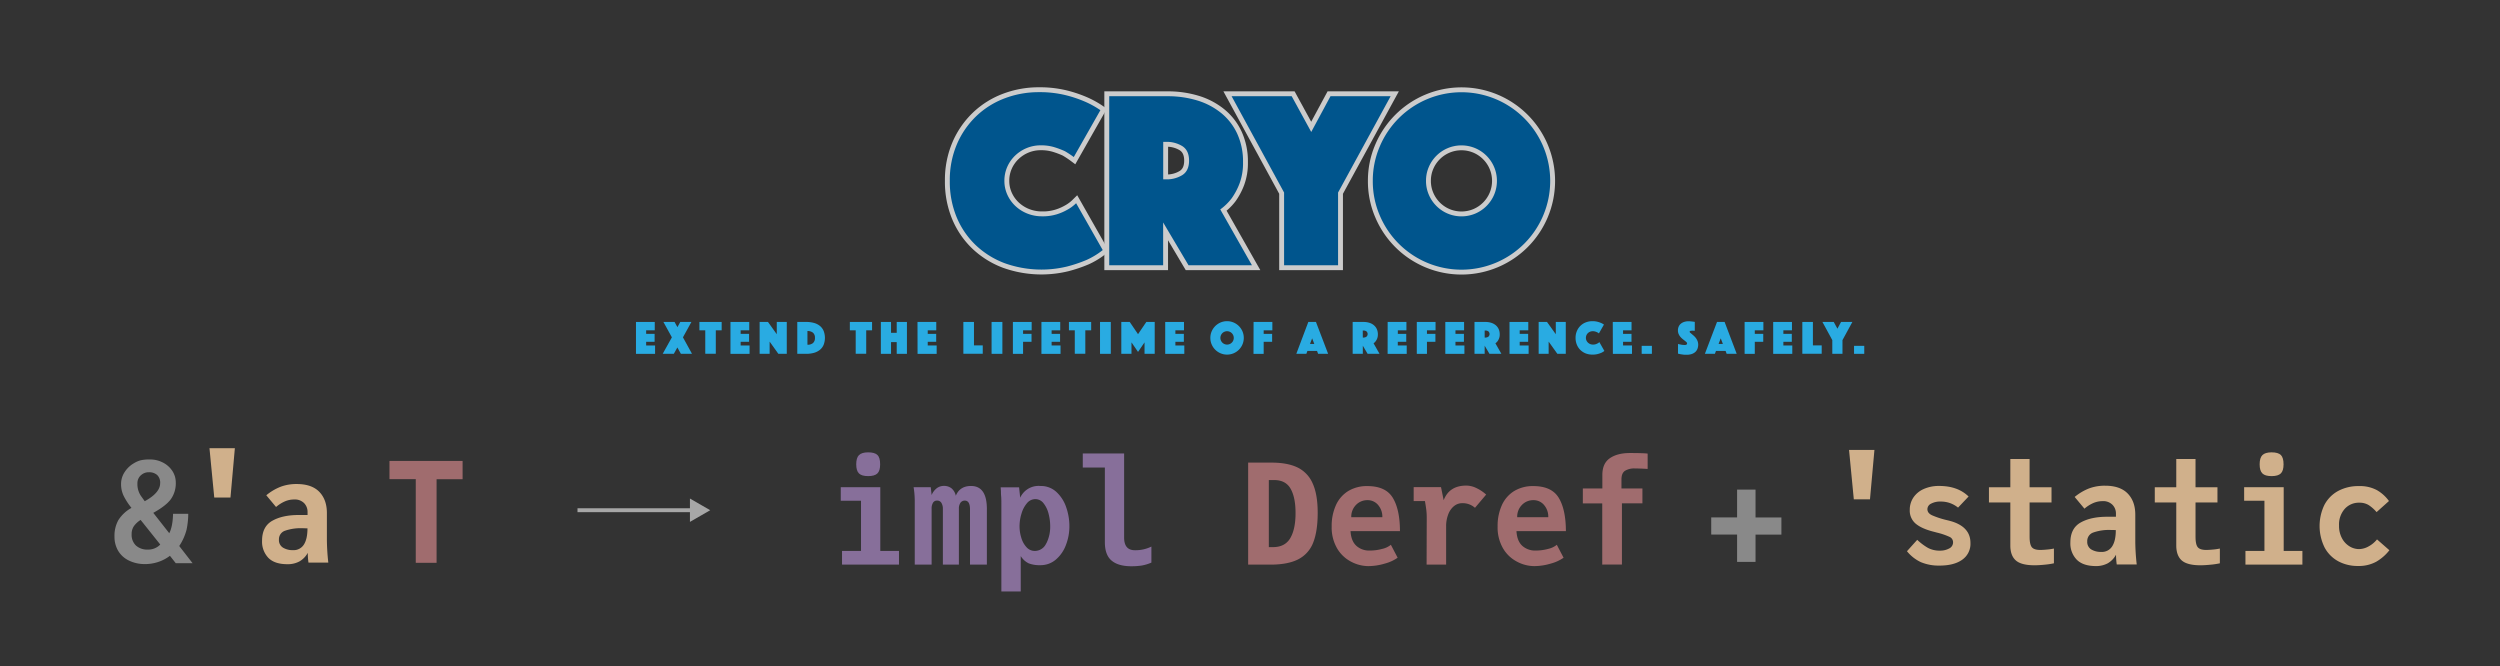 <svg id="Layer_1" data-name="Layer 1" xmlns="http://www.w3.org/2000/svg" viewBox="0 0 1280 341.01"><rect x="0" y="0" width="1280" height="341.01" fill="#333333" stroke="none"/><defs><style>.cls-1{fill:#898989;}.cls-2{fill:#d0b08b;}.cls-3{fill:#a06c6e;}.cls-4{fill:#876f9a;}.cls-5,.cls-9{fill:none;}.cls-5{stroke:#a7a7a7;stroke-miterlimit:10;stroke-width:2px;}.cls-6{fill:#a7a7a7;}.cls-7{fill:#29abe2;}.cls-8{opacity:0.8;}.cls-9{stroke:#f2f2f2;stroke-width:5px;}.cls-10{fill:#00558d;}</style></defs><path class="cls-1" d="M98.61,288.37H90l-3-3.81a20,20,0,0,1-5.9,3.13,21.21,21.21,0,0,1-6.77,1.12A18.5,18.5,0,0,1,66,287a12.86,12.86,0,0,1-5.47-4.93,14,14,0,0,1-1.91-7.34,16.36,16.36,0,0,1,2-8.46,18.57,18.57,0,0,1,6.69-6.23,34.31,34.31,0,0,1-3.92-6,13.68,13.68,0,0,1-1.4-6.16A11.06,11.06,0,0,1,64,241.43a13.82,13.82,0,0,1,4.68-4.32,12.39,12.39,0,0,1,3.53-1.48,21.26,21.26,0,0,1,4.53-.39,14.34,14.34,0,0,1,6.66,1.58,12.58,12.58,0,0,1,4.83,4.29A10.68,10.68,0,0,1,90,247.05a14,14,0,0,1-2.52,8.53q-2.52,3.42-9,7L86.66,273q1.8-3.46,1.94-9.94h7.78a39.87,39.87,0,0,1-.86,8.14,27.38,27.38,0,0,1-3.75,8.35ZM82.05,278.8,72,266.2a12.11,12.11,0,0,0-3.45,3.2,7.06,7.06,0,0,0-1.15,4.07,7.58,7.58,0,0,0,2.23,5.87,8.69,8.69,0,0,0,6.12,2.05A8.52,8.52,0,0,0,82.05,278.8Zm-10-35.39a5.39,5.39,0,0,0-1.69,4.07,10.73,10.73,0,0,0,2.09,6.84l1.65,2.3Q82,252.3,82,247.41a5.34,5.34,0,0,0-1.58-4.25,6.19,6.19,0,0,0-4.18-1.37A5.77,5.77,0,0,0,72.08,243.41Z"/><path class="cls-2" d="M118,254.75H109.7l-2.45-25.27h13Z"/><path class="cls-2" d="M137.38,285.6a12,12,0,0,1-3.2-8.75q0-7.26,5.25-10.22T153,263.68h4.47V262a6.35,6.35,0,0,0-1.73-4.36,6.65,6.65,0,0,0-5.19-1.9,11.68,11.68,0,0,0-4.75,1,17.89,17.89,0,0,0-4.46,2.84l-5-6a26.73,26.73,0,0,1,7.24-4.32,22.78,22.78,0,0,1,8.31-1.44q7.71,0,11.59,4t3.89,10.84v14a112.38,112.38,0,0,0,.72,11.38H157.94a35.6,35.6,0,0,1-.36-5,11.15,11.15,0,0,1-4.29,4.42,12.53,12.53,0,0,1-6.15,1.41Q140.59,288.88,137.38,285.6Zm18.22-6.8q1.83-2.88,1.83-8.28c-.81,0-1.65-.07-2.52-.07a24.43,24.43,0,0,0-9,1.29,4.59,4.59,0,0,0-3.09,4.54,4.48,4.48,0,0,0,2.05,4.1,9.42,9.42,0,0,0,5.15,1.3A6.18,6.18,0,0,0,155.6,278.8Z"/><path class="cls-3" d="M223.53,288.16H212.87V245.32H199.41V236h37.44v9.36H223.53Z"/><path class="cls-4" d="M450.71,249.46v32.62h9.57v7H431.12v-7h9.72V256.37H430.47v-6.91ZM439.8,242.4q-1.41-1.36-1.41-4.68c0-2.2.47-3.78,1.41-4.71s2.51-1.41,4.71-1.41,3.84.46,4.76,1.37,1.36,2.5,1.36,4.75-.46,3.77-1.4,4.68-2.51,1.37-4.72,1.37S440.73,243.32,439.8,242.4Z"/><path class="cls-4" d="M468.35,257.24a44.78,44.78,0,0,0-.58-7.78h8.78l.44,4a8.47,8.47,0,0,1,2.55-3.42,6,6,0,0,1,3.78-1.26,6.1,6.1,0,0,1,3.82,1.22,6.71,6.71,0,0,1,2.23,3.82q2.08-5,7.78-5,8.13,0,8.13,11.81v28.44h-8.64v-28.3q0-4.45-2.66-4.46a2.64,2.64,0,0,0-2.2,1.08,5.17,5.17,0,0,0-.83,3.17v28.51h-8.2V260.69a5.92,5.92,0,0,0-.76-3.24,2.46,2.46,0,0,0-2.2-1.15,2.34,2.34,0,0,0-2.08,1.08,5.74,5.74,0,0,0-.72,3.17v28.51h-8.64Z"/><path class="cls-4" d="M512.7,258c0-1.4,0-2.7-.11-3.93s-.11-2.1-.11-2.63l-.14-1.94h9.43l.57,5.33a10.33,10.33,0,0,1,10.44-6,11.57,11.57,0,0,1,8.1,3.06,18.66,18.66,0,0,1,5,7.81,29.45,29.45,0,0,1,1.65,9.72,26.49,26.49,0,0,1-1.76,9.58,18.14,18.14,0,0,1-5.15,7.49,12,12,0,0,1-8.06,2.88,15.28,15.28,0,0,1-5.87-.94,9.7,9.7,0,0,1-4.07-3.74v18.14H512.7Zm23,20.26a18.8,18.8,0,0,0,2-8.89,25,25,0,0,0-.83-6.33,14.07,14.07,0,0,0-2.55-5.33,5.27,5.27,0,0,0-4.25-2.16,5.56,5.56,0,0,0-4.29,2.12A14.4,14.4,0,0,0,523,263a22.12,22.12,0,0,0-1,6.4,20,20,0,0,0,.94,6.05,11.9,11.9,0,0,0,2.7,4.79,5.59,5.59,0,0,0,4.14,1.84A6.37,6.37,0,0,0,535.66,278.22Z"/><path class="cls-4" d="M569.11,287q-3.42-2.88-3.42-9.43V239.38H554.38v-7.2h21.17v43.06q0,6.48,5.55,6.48a18.28,18.28,0,0,0,8.42-1.88v8.21a21.6,21.6,0,0,1-5,1.51,34.4,34.4,0,0,1-5.26.36Q572.53,289.92,569.11,287Z"/><path class="cls-3" d="M639.05,289.06v-52.2h12q8.13,0,13.28,2.48a16.15,16.15,0,0,1,7.74,8.14q2.6,5.66,2.59,15.16T672.28,278a16,16,0,0,1-7.7,8.43q-5.3,2.66-14.08,2.66Zm12.68-8.93q6.18,0,8.89-4.61t2.7-12.88q0-7.92-2.52-12.39t-8.5-4.46h-2.66v34.34Z"/><path class="cls-3" d="M691.76,287.58a17.74,17.74,0,0,1-7.13-6.76,21.33,21.33,0,0,1-2.81-11.34,25.52,25.52,0,0,1,2.16-10.8,16.34,16.34,0,0,1,6.27-7.24,18.3,18.3,0,0,1,9.86-2.56q9.36,0,13,6t3.67,17.06H691.47c.19,3.32,1.16,5.8,2.92,7.46a9.7,9.7,0,0,0,6.94,2.48,24,24,0,0,0,6.41-.86,10.66,10.66,0,0,0,4.39-2.09l3.46,6.62a20.4,20.4,0,0,1-6.55,3,30,30,0,0,1-8.57,1.3A19,19,0,0,1,691.76,287.58Zm16-22.78a9.14,9.14,0,0,0-2.16-6.23,6.92,6.92,0,0,0-5.47-2.49,8,8,0,0,0-5.87,2.45,8.58,8.58,0,0,0-2.41,6.27Z"/><path class="cls-3" d="M730.42,289.06l.07-23.62a35.93,35.93,0,0,0-.21-4.28c-.15-1.13-.29-2.11-.44-3s-.24-1.38-.28-1.62H723.8v-7.13h14l1.36,6.7q2.88-7.5,11.6-7.49a12,12,0,0,1,5.36,1.37,19.93,19.93,0,0,1,4.79,3.24L755.19,260a9.44,9.44,0,0,0-6.62-2.37,6.57,6.57,0,0,0-4,1.4,9.79,9.79,0,0,0-3,4.14,16.79,16.79,0,0,0-1.15,6.55v19.37Z"/><path class="cls-3" d="M776.72,287.58a17.74,17.74,0,0,1-7.13-6.76,21.33,21.33,0,0,1-2.81-11.34,25.52,25.52,0,0,1,2.16-10.8,16.34,16.34,0,0,1,6.27-7.24,18.3,18.3,0,0,1,9.86-2.56q9.36,0,13,6t3.67,17.06H776.43c.19,3.32,1.16,5.8,2.91,7.46a9.74,9.74,0,0,0,6.95,2.48,24,24,0,0,0,6.41-.86,10.66,10.66,0,0,0,4.39-2.09l3.46,6.62a20.4,20.4,0,0,1-6.55,3,30,30,0,0,1-8.57,1.3A19,19,0,0,1,776.72,287.58Zm16-22.78a9.14,9.14,0,0,0-2.16-6.23,6.92,6.92,0,0,0-5.47-2.49,8,8,0,0,0-5.87,2.45,8.54,8.54,0,0,0-2.41,6.27Z"/><path class="cls-3" d="M820.35,289.06V257.74h-9.94v-7.63h10v-7c0-3.88,1.27-6.72,3.82-8.49s6-2.67,10.22-2.67q6.84,0,9.14.29v7.85L842,240c-2-.1-3.65-.15-4.9-.15a9,9,0,0,0-5.14,1.23c-1.18.81-1.77,2.28-1.77,4.39v4.61h10.73v7.63H830.43v31.32Z"/><path class="cls-1" d="M898.83,287.69h-9.44v-14H876.15v-8.78h13.24V250.68h9.44v14.26h13.25v8.78H898.83Z"/><path class="cls-2" d="M957.43,255.65h-8.28l-2.44-25.27h13Z"/><path class="cls-2" d="M983.53,287.84a19.91,19.91,0,0,1-7.16-5.62l5.25-5.83a29.16,29.16,0,0,0,5.51,4.14,12.71,12.71,0,0,0,6.16,1.4,9.58,9.58,0,0,0,4.68-1.11,3.46,3.46,0,0,0,2-3.14,3,3,0,0,0-1.8-2.8,34.38,34.38,0,0,0-6.33-2.16l-1.66-.44q-6.26-1.57-9.32-4.14a8.72,8.72,0,0,1-3.06-7.09,11.21,11.21,0,0,1,1.8-6.23,12.37,12.37,0,0,1,5.22-4.39,18.76,18.76,0,0,1,8.1-1.62q9.44,0,15,5.4l-5.4,5.69a13.76,13.76,0,0,0-8.92-3.1,9.75,9.75,0,0,0-4.9,1.08,3.2,3.2,0,0,0-1.87,2.81c0,1.35.79,2.39,2.37,3.13a43,43,0,0,0,7,2.34c1.63.39,2.81.7,3.53.94q9.13,3,9.14,10.87a9.91,9.91,0,0,1-4.21,8.61q-4.21,3-11.63,3A23.46,23.46,0,0,1,983.53,287.84Z"/><path class="cls-2" d="M1032.1,286.94c-1.88-1.66-2.81-4.22-2.81-7.67v-22h-10.95v-7.78h10.95V235h9.86v14.47h11.23v7.78h-11.23V274.8c0,2.64.39,4.43,1.15,5.37s2.21,1.4,4.32,1.4q1.31,0,3.57-.21a26.17,26.17,0,0,0,3.42-.51v7.56a36.51,36.51,0,0,1-4.54.69c-2.06.21-3.86.32-5.4.32Q1034.91,289.42,1032.1,286.94Z"/><path class="cls-2" d="M1063.24,286.5a11.93,11.93,0,0,1-3.21-8.74q0-7.27,5.26-10.23t13.61-2.95h4.46v-1.73a6.3,6.3,0,0,0-1.73-4.35,6.61,6.61,0,0,0-5.18-1.91,11.78,11.78,0,0,0-4.75,1,17.8,17.8,0,0,0-4.47,2.85l-5-6a27,27,0,0,1,7.24-4.32,22.8,22.8,0,0,1,8.32-1.44q7.7,0,11.59,4t3.89,10.83v14A112.21,112.21,0,0,0,1094,289h-10.23a35.6,35.6,0,0,1-.36-5,11.29,11.29,0,0,1-4.28,4.43,12.71,12.71,0,0,1-6.16,1.4Q1066.44,289.78,1063.24,286.5Zm18.21-6.8q1.85-2.88,1.84-8.28c-.82-.05-1.66-.07-2.52-.07a24.36,24.36,0,0,0-9,1.29,4.59,4.59,0,0,0-3.1,4.54,4.5,4.5,0,0,0,2,4.1,9.44,9.44,0,0,0,5.15,1.3A6.16,6.16,0,0,0,1081.45,279.7Z"/><path class="cls-2" d="M1117.05,286.94q-2.8-2.49-2.8-7.67v-22h-11v-7.78h11V235h9.86v14.47h11.23v7.78h-11.23V274.8q0,4,1.15,5.37c.77.93,2.21,1.4,4.32,1.4.87,0,2.05-.07,3.57-.21a26.17,26.17,0,0,0,3.42-.51v7.56a36.83,36.83,0,0,1-4.54.69c-2.06.21-3.86.32-5.4.32Q1119.86,289.42,1117.05,286.94Z"/><path class="cls-2" d="M1169.25,249.46v32.62h9.58v7h-29.16v-7h9.72V256.37H1149v-6.91Zm-10.9-7.06q-1.41-1.36-1.41-4.68c0-2.2.47-3.78,1.41-4.71s2.5-1.41,4.71-1.41,3.84.46,4.75,1.37,1.37,2.5,1.37,4.75-.47,3.77-1.4,4.68-2.51,1.37-4.72,1.37S1159.28,243.32,1158.35,242.4Z"/><path class="cls-2" d="M1197.19,287.37a17.24,17.24,0,0,1-7-7.06,24.93,24.93,0,0,1-.11-21.78,17.25,17.25,0,0,1,7-7.13,21.77,21.77,0,0,1,10.73-2.52,18.28,18.28,0,0,1,9.15,2.06,19.77,19.77,0,0,1,6.19,5.58l-6.34,5.68a18.82,18.82,0,0,0-4.1-3.63,9,9,0,0,0-4.75-1.19,9.7,9.7,0,0,0-7.46,3.17,12.05,12.05,0,0,0-2.91,8.49,13.19,13.19,0,0,0,1.55,6.63,10.63,10.63,0,0,0,3.89,4.1,9.35,9.35,0,0,0,4.78,1.37,10.33,10.33,0,0,0,4.94-1.4,14.2,14.2,0,0,0,4.28-3.57l6.34,5.55a23.39,23.39,0,0,1-6.7,5.86,18.47,18.47,0,0,1-9.36,2.2A20.86,20.86,0,0,1,1197.19,287.37Z"/><line class="cls-5" x1="295.68" y1="261.23" x2="355" y2="261.23"/><polygon class="cls-6" points="353.25 267.21 363.62 261.23 353.25 255.25 353.25 267.21"/><path class="cls-7" d="M325.62,164.84h9.61v4.28h-4.4v1.81h4.33V175h-4.33v1.89h4.57v4.28h-9.78Z"/><path class="cls-7" d="M344,172.72l-4.33-7.88h5.7l1.47,2.67,1.46-2.67H354l-4.33,7.88,4.64,8.44h-5.69l-1.81-3.26L345,181.16h-5.7Z"/><path class="cls-7" d="M361.1,169.12h-3v-4.28h11.39v4.28h-3v12H361.1Z"/><path class="cls-7" d="M374,164.84h9.61v4.28h-4.4v1.81h4.32V175h-4.32v1.89h4.57v4.28H374Z"/><path class="cls-7" d="M388.93,164.84h4.28l4.5,6.29v-6.29h5.12v16.32h-4.31l-4.47-6.26v6.26h-5.12Z"/><path class="cls-7" d="M408.21,181.16V164.84h4.52a14.68,14.68,0,0,1,4.1.52,8.11,8.11,0,0,1,3,1.54,6.66,6.66,0,0,1,1.88,2.55,9.94,9.94,0,0,1,0,7.07,6.69,6.69,0,0,1-1.88,2.56,8.43,8.43,0,0,1-3,1.55,14.66,14.66,0,0,1-4.1.53Zm5.2-4.65a4.19,4.19,0,0,0,2.84-.87,3.31,3.31,0,0,0,1-2.65,3.27,3.27,0,0,0-1-2.64,4.25,4.25,0,0,0-2.84-.86Z"/><path class="cls-7" d="M438.12,169.12h-3v-4.28H446.5v4.28h-3v12h-5.38Z"/><path class="cls-7" d="M451,164.84h5.21v5.56h2.91v-5.56h5.23v16.32h-5.23v-6h-2.91v6H451Z"/><path class="cls-7" d="M469.76,164.84h9.61v4.28H475v1.81h4.33V175H475v1.89h4.57v4.28h-9.78Z"/><path class="cls-7" d="M493.24,164.84h5.43v12h4.5v4.28h-9.93Z"/><path class="cls-7" d="M507.69,164.84h5.53v16.32h-5.53Z"/><path class="cls-7" d="M518.6,164.84h9.61v4.28h-4.4v1.81h4.33V175h-4.33v6.17H518.6Z"/><path class="cls-7" d="M533.22,164.84h9.62v4.28h-4.41v1.81h4.33V175h-4.33v1.89H543v4.28h-9.79Z"/><path class="cls-7" d="M550.29,169.12h-3v-4.28h11.39v4.28h-3v12h-5.39Z"/><path class="cls-7" d="M563.21,164.84h5.52v16.32h-5.52Z"/><path class="cls-7" d="M574.11,164.84h4.31l4.25,6.26,4.24-6.26h4.3v16.32H586v-5.87l-3.33,4.89-3.35-4.89v5.87h-5.21Z"/><path class="cls-7" d="M596.59,164.84h9.61v4.28h-4.4v1.81h4.33V175H601.8v1.89h4.57v4.28h-9.78Z"/><path class="cls-7" d="M619.7,173a8.28,8.28,0,0,1,.67-3.32,8.48,8.48,0,0,1,1.84-2.73,8.71,8.71,0,0,1,2.72-1.84,8.61,8.61,0,0,1,6.66,0,8.71,8.71,0,0,1,2.72,1.84,8.48,8.48,0,0,1,1.84,2.73,8.59,8.59,0,0,1,0,6.65,8.57,8.57,0,0,1-4.56,4.56,8.61,8.61,0,0,1-6.66,0,8.57,8.57,0,0,1-4.56-4.56A8.33,8.33,0,0,1,619.7,173Zm5.14,0a3.26,3.26,0,0,0,.27,1.33,3.44,3.44,0,0,0,1.82,1.83,3.41,3.41,0,0,0,2.66,0,3.42,3.42,0,0,0,0-6.31,3.41,3.41,0,0,0-2.66,0,3.38,3.38,0,0,0-1.82,1.82A3.29,3.29,0,0,0,624.84,173Z"/><path class="cls-7" d="M641.83,164.84h9.62v4.28H647v1.81h4.33V175H647v6.17h-5.21Z"/><path class="cls-7" d="M669.86,164.84h3.91L680,181.16h-5.13l-.54-1.47h-4.94l-.54,1.47h-5.14Zm3.06,11.25-1.1-2.86-1.1,2.86Z"/><path class="cls-7" d="M692.56,164.84h5.62a9.63,9.63,0,0,1,2.9.42,6.71,6.71,0,0,1,2.31,1.22,5.63,5.63,0,0,1,1.53,2,6.35,6.35,0,0,1,.55,2.72,5.77,5.77,0,0,1-.34,2.08,6.66,6.66,0,0,1-.76,1.42,5.91,5.91,0,0,1-1.1,1.08l3.05,5.38h-6.11L697.76,177v4.14h-5.2Zm5.2,8H698a2.84,2.84,0,0,0,1.58-.42,1.82,1.82,0,0,0,0-2.79,2.84,2.84,0,0,0-1.58-.41h-.27Z"/><path class="cls-7" d="M710.48,164.84h9.61v4.28h-4.4v1.81H720V175h-4.33v1.89h4.57v4.28h-9.78Z"/><path class="cls-7" d="M725.4,164.84H735v4.28h-4.4v1.81h4.33V175h-4.33v6.17H725.4Z"/><path class="cls-7" d="M740,164.84h9.61v4.28h-4.41v1.81h4.33V175h-4.33v1.89h4.58v4.28H740Z"/><path class="cls-7" d="M754.94,164.84h5.63a9.63,9.63,0,0,1,2.9.42,6.9,6.9,0,0,1,2.31,1.22,5.63,5.63,0,0,1,1.53,2,6.51,6.51,0,0,1,.55,2.72,5.55,5.55,0,0,1-.35,2.08,5.87,5.87,0,0,1-.76,1.42,5.36,5.36,0,0,1-1.1,1.08l3.06,5.38H762.6L760.15,177v4.14h-5.21Zm5.21,8h.27a2.84,2.84,0,0,0,1.58-.42,1.82,1.82,0,0,0,0-2.79,2.84,2.84,0,0,0-1.58-.41h-.27Z"/><path class="cls-7" d="M772.87,164.84h9.61v4.28h-4.4v1.81h4.33V175h-4.33v1.89h4.57v4.28h-9.78Z"/><path class="cls-7" d="M787.79,164.84h4.28l4.5,6.29v-6.29h5.11v16.32h-4.31l-4.47-6.26v6.26h-5.11Z"/><path class="cls-7" d="M806.69,173a8.72,8.72,0,0,1,.69-3.53,8.06,8.06,0,0,1,4.59-4.43,9.27,9.27,0,0,1,3.33-.6,10.29,10.29,0,0,1,2.48.27,11.41,11.41,0,0,1,1.87.61,8.51,8.51,0,0,1,1.57.86l-2.57,4.52a9.84,9.84,0,0,0-.86-.56,7.13,7.13,0,0,0-1-.38,4.35,4.35,0,0,0-1.3-.18,3.57,3.57,0,0,0-1.4.27,3.63,3.63,0,0,0-1.11.73,3.35,3.35,0,0,0-1,2.42,3.27,3.27,0,0,0,.28,1.33,3.4,3.4,0,0,0,.78,1.09,3.56,3.56,0,0,0,1.14.74,3.86,3.86,0,0,0,1.45.27,4.57,4.57,0,0,0,1.39-.2,5.3,5.3,0,0,0,1-.44,3.45,3.45,0,0,0,.85-.64l2.57,4.53a7,7,0,0,1-1.56.95,13.35,13.35,0,0,1-1.89.64,10,10,0,0,1-2.51.29A9.84,9.84,0,0,1,812,181a8.37,8.37,0,0,1-2.78-1.75,7.85,7.85,0,0,1-1.84-2.7A9,9,0,0,1,806.69,173Z"/><path class="cls-7" d="M825.74,164.84h9.61v4.28H831v1.81h4.33V175H831v1.89h4.58v4.28h-9.79Z"/><path class="cls-7" d="M840.54,177.07h5.23v4.09h-5.23Z"/><path class="cls-7" d="M859.15,176.09a6.66,6.66,0,0,0,1.13.27,9,9,0,0,0,1.11.2,10.41,10.41,0,0,0,1.26.07c.75,0,1.12-.28,1.12-.83a.93.93,0,0,0-.34-.65,11,11,0,0,0-.87-.73l-1.12-.89a8,8,0,0,1-1.13-1.13,5.88,5.88,0,0,1-.87-1.43,4.54,4.54,0,0,1-.34-1.82,4.66,4.66,0,0,1,.42-2,4,4,0,0,1,1.15-1.47,5.11,5.11,0,0,1,1.72-.89,7,7,0,0,1,2.12-.31,11.46,11.46,0,0,1,1.17.06l1.05.11,1,.15v4.57l-.44-.05-.44,0a4.12,4.12,0,0,0-.51,0H866a2.7,2.7,0,0,0-.41.06.9.9,0,0,0-.35.18.43.43,0,0,0-.14.34c0,.13.11.29.33.49l.8.68c.32.26.67.56,1.06.91a7.41,7.41,0,0,1,1.05,1.17,6.85,6.85,0,0,1,.81,1.49,5.26,5.26,0,0,1,.33,1.86,5.83,5.83,0,0,1-.35,2,4.34,4.34,0,0,1-1.06,1.64,5.17,5.17,0,0,1-1.85,1.1,7.88,7.88,0,0,1-2.66.4c-.62,0-1.2,0-1.73-.08s-1-.13-1.4-.21a12.08,12.08,0,0,1-1.3-.29Z"/><path class="cls-7" d="M879.11,164.84H883l6.19,16.32h-5.14l-.54-1.47h-4.94l-.54,1.47h-5.13Zm3,11.25-1.1-2.86-1.1,2.86Z"/><path class="cls-7" d="M893.24,164.84h9.61v4.28h-4.4v1.81h4.33V175h-4.33v6.17h-5.21Z"/><path class="cls-7" d="M907.87,164.84h9.61v4.28h-4.4v1.81h4.32V175h-4.32v1.89h4.57v4.28h-9.78Z"/><path class="cls-7" d="M922.79,164.84h5.42v12h4.5v4.28h-9.92Z"/><path class="cls-7" d="M938.14,174.14l-5.06-9.3h5.8l1.88,3.45,1.86-3.45h5.79l-5.06,9.3v7h-5.21Z"/><path class="cls-7" d="M949.27,177.07h5.23v4.09h-5.23Z"/><g class="cls-8"><path class="cls-9" d="M486.3,92.61a46.66,46.66,0,0,1,3.63-18.75,43.59,43.59,0,0,1,9.87-14.34,42.89,42.89,0,0,1,14.53-9.15A48.91,48.91,0,0,1,532,47.19a55.17,55.17,0,0,1,13.17,1.43,62.43,62.43,0,0,1,9.92,3.25,46.67,46.67,0,0,1,8.31,4.54l-13.63,24a46.93,46.93,0,0,0-4.54-3,44.18,44.18,0,0,0-5.25-2,22.83,22.83,0,0,0-7-1,18.8,18.8,0,0,0-7.39,1.43,19,19,0,0,0-5.91,3.89,18,18,0,0,0-4,5.78,17.49,17.49,0,0,0-1.43,7.07,17,17,0,0,0,1.49,7.07,18.19,18.19,0,0,0,4.09,5.78,19.34,19.34,0,0,0,6.1,3.89,20.08,20.08,0,0,0,7.65,1.43,24.31,24.31,0,0,0,7.4-1,26.74,26.74,0,0,0,5.45-2.34,19.93,19.93,0,0,0,4.54-3.37l13.63,24a38.83,38.83,0,0,1-8.31,5.06,71.11,71.11,0,0,1-10,3.37,55.84,55.84,0,0,1-32-1.75,44.07,44.07,0,0,1-14.79-9.28,42.1,42.1,0,0,1-9.74-14.34A47.52,47.52,0,0,1,486.3,92.61Z"/><path class="cls-9" d="M567.92,49.27h29.84a51.46,51.46,0,0,1,15.38,2.21A35.84,35.84,0,0,1,625.4,58a29.77,29.77,0,0,1,8.11,10.58A34,34,0,0,1,636.43,83a29.8,29.8,0,0,1-1.81,11,33.84,33.84,0,0,1-4,7.52,27.66,27.66,0,0,1-5.84,5.71L641,135.82H608.53l-13-21.93v21.93H567.92Zm27.64,42.56H597a15.22,15.22,0,0,0,8.37-2.2q3.43-2.2,3.43-7.4c0-3.46-1.14-5.92-3.43-7.4a15.22,15.22,0,0,0-8.37-2.2h-1.43Z"/><path class="cls-9" d="M657.45,98.58,630.59,49.27h30.76l10,18.3,9.86-18.3H712L685.09,98.58v37.24H657.45Z"/><path class="cls-9" d="M702.87,92.61A44.23,44.23,0,0,1,706.44,75a45.45,45.45,0,0,1,24.2-24.2,45.39,45.39,0,0,1,35.29,0A45.45,45.45,0,0,1,790.13,75a45.42,45.42,0,0,1,0,35.3,45.36,45.36,0,0,1-24.2,24.2,45.39,45.39,0,0,1-35.29,0,45.36,45.36,0,0,1-24.2-24.2A44.23,44.23,0,0,1,702.87,92.61Zm27.25,0a17.49,17.49,0,0,0,1.43,7.07,18.19,18.19,0,0,0,9.66,9.67,18.22,18.22,0,0,0,14.15,0A18.19,18.19,0,0,0,765,99.68a18.19,18.19,0,0,0,0-14.14,18.19,18.19,0,0,0-9.66-9.67,18.22,18.22,0,0,0-14.15,0,18.19,18.19,0,0,0-9.66,9.67A17.49,17.49,0,0,0,730.12,92.61Z"/></g><path class="cls-10" d="M486.3,92.61a46.66,46.66,0,0,1,3.63-18.75,43.59,43.59,0,0,1,9.87-14.34,42.89,42.89,0,0,1,14.53-9.15A48.91,48.91,0,0,1,532,47.19a55.17,55.17,0,0,1,13.17,1.43,62.43,62.43,0,0,1,9.92,3.25,46.67,46.67,0,0,1,8.31,4.54l-13.63,24a46.93,46.93,0,0,0-4.54-3,44.18,44.18,0,0,0-5.25-2,22.83,22.83,0,0,0-7-1,18.8,18.8,0,0,0-7.39,1.43,19,19,0,0,0-5.91,3.89,18,18,0,0,0-4,5.78,17.49,17.49,0,0,0-1.43,7.07,17,17,0,0,0,1.49,7.07,18.19,18.19,0,0,0,4.09,5.78,19.34,19.34,0,0,0,6.1,3.89,20.08,20.08,0,0,0,7.65,1.43,24.31,24.31,0,0,0,7.4-1,26.74,26.74,0,0,0,5.45-2.34,19.93,19.93,0,0,0,4.54-3.37l13.63,24a38.83,38.83,0,0,1-8.31,5.06,71.11,71.11,0,0,1-10,3.37,55.84,55.84,0,0,1-32-1.75,44.07,44.07,0,0,1-14.79-9.28,42.1,42.1,0,0,1-9.74-14.34A47.52,47.52,0,0,1,486.3,92.61Z"/><path class="cls-10" d="M567.92,49.27h29.84a51.46,51.46,0,0,1,15.38,2.21A35.84,35.84,0,0,1,625.4,58a29.77,29.77,0,0,1,8.11,10.58A34,34,0,0,1,636.43,83a29.8,29.8,0,0,1-1.81,11,33.84,33.84,0,0,1-4,7.52,27.66,27.66,0,0,1-5.84,5.71L641,135.82H608.53l-13-21.93v21.93H567.92Zm27.64,42.56H597a15.22,15.22,0,0,0,8.37-2.2q3.43-2.2,3.43-7.4c0-3.46-1.14-5.92-3.43-7.4a15.22,15.22,0,0,0-8.37-2.2h-1.43Z"/><path class="cls-10" d="M657.45,98.58,630.59,49.27h30.76l10,18.3,9.86-18.3H712L685.09,98.58v37.24H657.45Z"/><path class="cls-10" d="M702.87,92.61A44.23,44.23,0,0,1,706.44,75a45.45,45.45,0,0,1,24.2-24.2,45.39,45.39,0,0,1,35.29,0A45.45,45.45,0,0,1,790.13,75a45.42,45.42,0,0,1,0,35.3,45.36,45.36,0,0,1-24.2,24.2,45.39,45.39,0,0,1-35.29,0,45.36,45.36,0,0,1-24.2-24.2A44.23,44.23,0,0,1,702.87,92.61Zm27.25,0a17.49,17.49,0,0,0,1.43,7.07,18.19,18.19,0,0,0,9.66,9.67,18.22,18.22,0,0,0,14.15,0A18.19,18.19,0,0,0,765,99.68a18.19,18.19,0,0,0,0-14.14,18.19,18.19,0,0,0-9.66-9.67,18.22,18.22,0,0,0-14.15,0,18.19,18.19,0,0,0-9.66,9.67A17.49,17.49,0,0,0,730.12,92.61Z"/></svg>